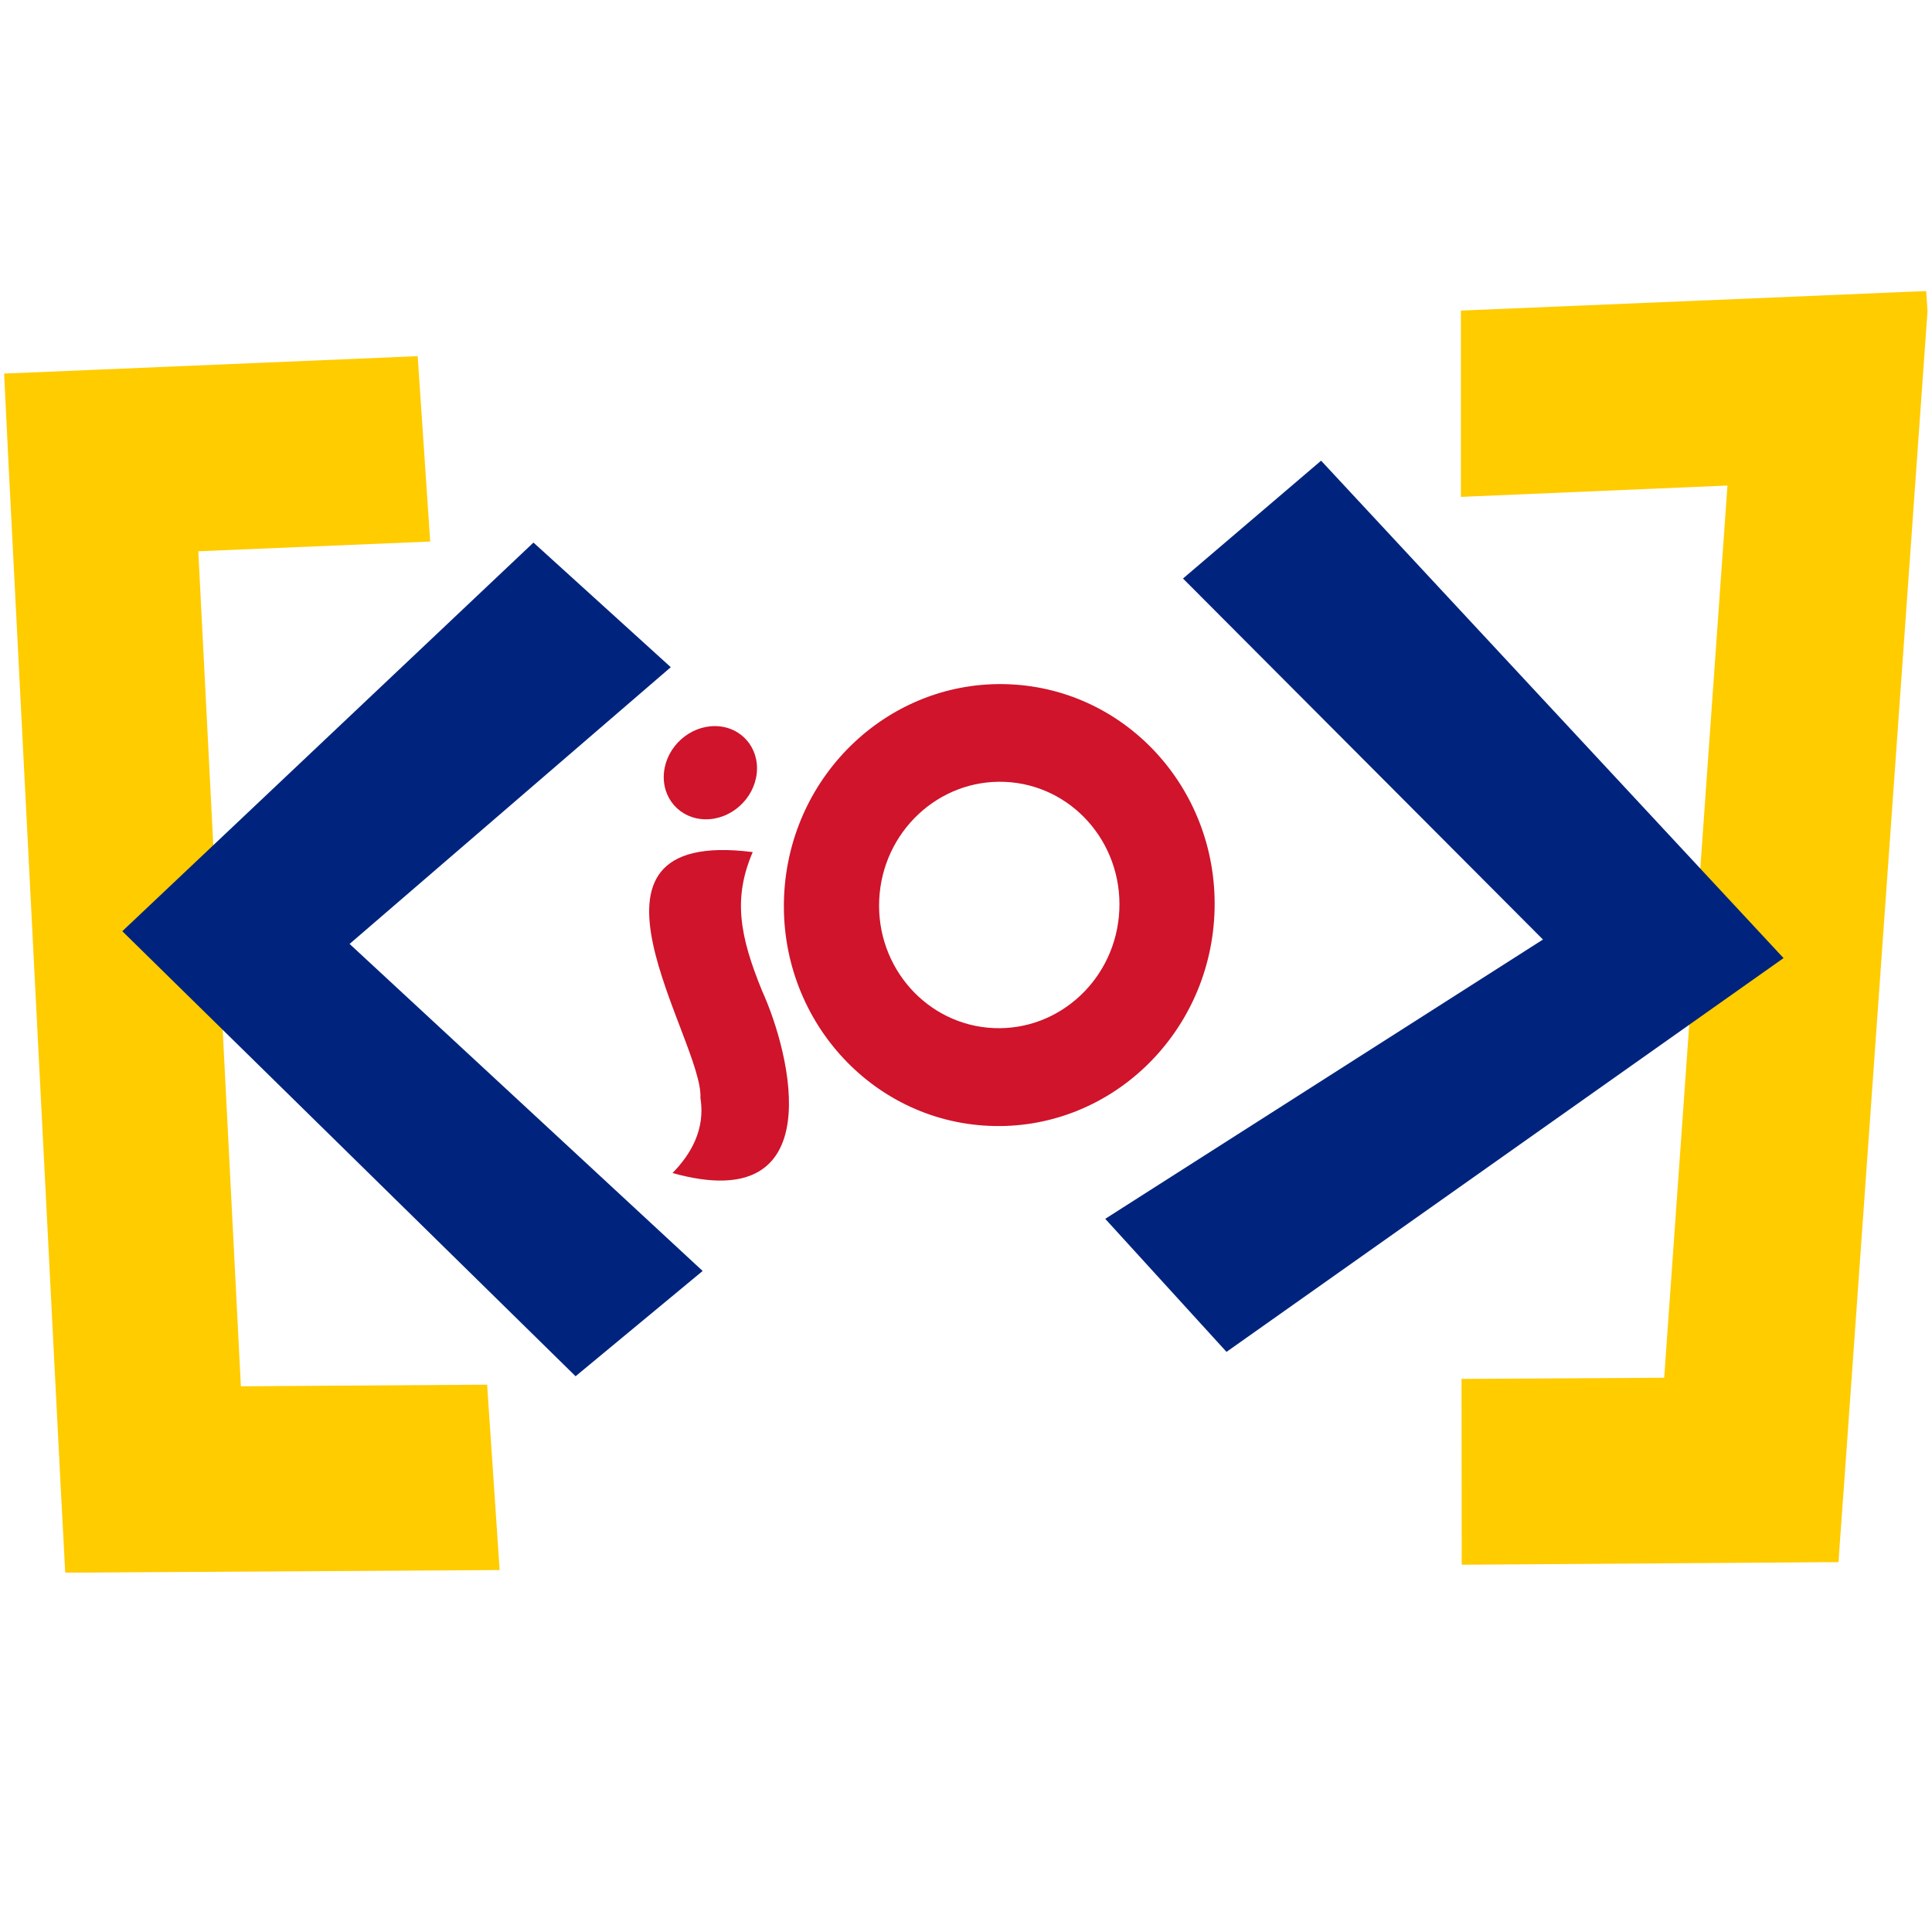 <?xml version="1.0" encoding="UTF-8" standalone="no"?>
<!-- Created with Inkscape (http://www.inkscape.org/) -->

<svg
   xmlns:dc="http://purl.org/dc/elements/1.1/"
   xmlns:cc="http://creativecommons.org/ns#"
   xmlns:rdf="http://www.w3.org/1999/02/22-rdf-syntax-ns#"
   xmlns:svg="http://www.w3.org/2000/svg"
   xmlns="http://www.w3.org/2000/svg"
   xmlns:sodipodi="http://sodipodi.sourceforge.net/DTD/sodipodi-0.dtd"
   xmlns:inkscape="http://www.inkscape.org/namespaces/inkscape"
   width="24"
   height="24"
   id="svg3161"
   version="1.1"
   inkscape:version="0.48.4 r9939"
   sodipodi:docname="Documento nuevo 6">
  <defs
     id="defs3163" />
  <sodipodi:namedview
     id="base"
     pagecolor="#ffffff"
     bordercolor="#666666"
     borderopacity="1.0"
     inkscape:pageopacity="0.0"
     inkscape:pageshadow="2"
     inkscape:zoom="22.627417"
     inkscape:cx="4.8552299"
     inkscape:cy="8.2099533"
     inkscape:document-units="px"
     inkscape:current-layer="layer1"
     showgrid="false"
     inkscape:window-width="1680"
     inkscape:window-height="997"
     inkscape:window-x="-8"
     inkscape:window-y="-8"
     inkscape:window-maximized="1" />
  <g
     inkscape:label="Capa 1"
     inkscape:groupmode="layer"
     id="layer1"
     transform="translate(0,-1028.362)">
    <g
       id="g3188"
       transform="matrix(0.092,0,0,0.092,11.464,944.68)">
      <path
         inkscape:export-ydpi="90"
         inkscape:export-xdpi="90"
         inkscape:export-filename="/home/karlisson/brasil.png"
         inkscape:connector-curvature="0"
         id="path3917"
         d="m 135.478,948.897 -2.588,0.094 -12.434,0.531 -47.806,2 -10e-4,25.156 35.993,-1.531 -8.543,120.469 -27.365,0.156 0.026,25.094 40.45,-0.281 0.031,0 8.246,-0.062 2.156,0 0.139,-2.156 0.59,-8.125 10.389,-146.094 0.877,-12.312 0.019,-0.188 -0.01,-0.156 -0.171,-2.594 z"
         style="font-size:medium;font-style:normal;font-variant:normal;font-weight:normal;font-stretch:normal;text-indent:0;text-align:start;text-decoration:none;line-height:normal;letter-spacing:normal;word-spacing:normal;text-transform:none;direction:ltr;block-progression:tb;writing-mode:lr-tb;text-anchor:start;baseline-shift:baseline;color:#000000;fill:#ffcc00;fill-opacity:1;fill-rule:nonzero;stroke:none;stroke-width:5;marker:none;visibility:visible;display:inline;overflow:visible;enable-background:accumulate;font-family:Sans;-inkscape-font-specification:Sans" />
      <path
         inkscape:connector-curvature="0"
         inkscape:export-ydpi="90"
         inkscape:export-xdpi="90"
         inkscape:export-filename="/home/karlisson/brasil.png"
         id="path3909"
         d="m -68.209,957.678 -43.719,1.844 -9.594,0.406 -2.531,0.094 0.125,2.531 0.469,9.656 7,137.312 0.531,10.031 0.125,2.375 2.406,0 9.969,-0.062 0.031,0 46.25,-0.281 -1.688,-25.031 -33.25,0.219 -5.75,-112.75 31.312,-1.312 -1.688,-25.031 z"
         style="font-size:medium;font-style:normal;font-variant:normal;font-weight:normal;font-stretch:normal;text-indent:0;text-align:start;text-decoration:none;line-height:normal;letter-spacing:normal;word-spacing:normal;text-transform:none;direction:ltr;block-progression:tb;writing-mode:lr-tb;text-anchor:start;baseline-shift:baseline;color:#000000;fill:#ffcc00;fill-opacity:1;fill-rule:nonzero;stroke:none;stroke-width:5;marker:none;visibility:visible;display:inline;overflow:visible;enable-background:accumulate;font-family:Sans;-inkscape-font-specification:Sans" />
      <path
         inkscape:export-ydpi="90"
         inkscape:export-xdpi="90"
         inkscape:export-filename="/home/karlisson/brasil.png"
         sodipodi:nodetypes="ccccccc"
         inkscape:connector-curvature="0"
         id="path3037"
         d="m -52.578,982.849 -55.517,52.476 61.205,60.09 17.158,-14.214 -47.673,-44.159 43.369,-37.367 z"
         style="fill:#00247d;fill-opacity:1;stroke:none" />
      <path
         inkscape:export-ydpi="90"
         inkscape:export-xdpi="90"
         inkscape:export-filename="/home/karlisson/brasil.png"
         sodipodi:nodetypes="ccccccc"
         inkscape:connector-curvature="0"
         id="path3039"
         d="m 35.126,987.701 18.647,-15.91 62.442,67.163 -75.214,53.17 -16.375,-17.964 59.104,-37.712 z"
         style="fill:#00247d;fill-opacity:1;stroke:none" />
      <path
         inkscape:export-ydpi="90"
         inkscape:export-xdpi="90"
         inkscape:export-filename="/home/karlisson/brasil.png"
         sodipodi:nodetypes="ccccc"
         inkscape:connector-curvature="0"
         id="path3043"
         d="m -30.03,1057.84 c 0.681,4.252 -1.299,7.615 -3.775,10.135 21.452,5.996 15.982,-16.045 12.128,-24.525 -3.085,-7.523 -3.968,-12.589 -1.296,-18.809 -26.909,-3.407 -6.617,25.511 -7.058,33.2 z"
         style="fill:#cf142b;fill-opacity:1;stroke:none" />
      <path
         inkscape:export-ydpi="90"
         inkscape:export-xdpi="90"
         inkscape:export-filename="/home/karlisson/brasil.png"
         transform="matrix(2.777,0.039,-0.286,2.637,-254.786,225.676)"
         d="m 114.286,297.261 c 0,1.318 -1.009,2.386 -2.254,2.386 -1.245,0 -2.254,-1.068 -2.254,-2.386 0,-1.318 1.009,-2.386 2.254,-2.386 1.245,0 2.254,1.068 2.254,2.386 z"
         sodipodi:ry="2.3864853"
         sodipodi:rx="2.2539029"
         sodipodi:cy="297.26053"
         sodipodi:cx="112.03223"
         id="path3045"
         style="color:#000000;fill:#cf142b;fill-opacity:1;fill-rule:evenodd;stroke:none;stroke-width:0.972px;marker:none;visibility:visible;display:inline;overflow:visible;enable-background:accumulate"
         sodipodi:type="arc" />
      <path
         inkscape:export-ydpi="90"
         inkscape:export-xdpi="90"
         inkscape:export-filename="/home/karlisson/brasil.png"
         inkscape:connector-curvature="0"
         id="path3108"
         d="m 11.696,1001.983 c -16.046,-0.696 -29.674,12.072 -30.429,28.539 -0.755,16.466 11.649,30.389 27.695,31.085 16.046,0.696 29.651,-12.099 30.406,-28.565 0.755,-16.466 -11.626,-30.363 -27.671,-31.058 z m -0.604,13.177 c 8.949,0.388 15.857,8.142 15.436,17.325 -0.421,9.183 -8.012,16.308 -16.96,15.92 -8.949,-0.388 -15.882,-8.143 -15.46,-17.326 0.421,-9.183 8.036,-16.307 16.985,-15.919 z"
         style="color:#000000;fill:#cf142b;fill-opacity:1;fill-rule:evenodd;stroke:none;stroke-width:1px;marker:none;visibility:visible;display:inline;overflow:visible;enable-background:accumulate" />
    </g>
  </g>
</svg>
